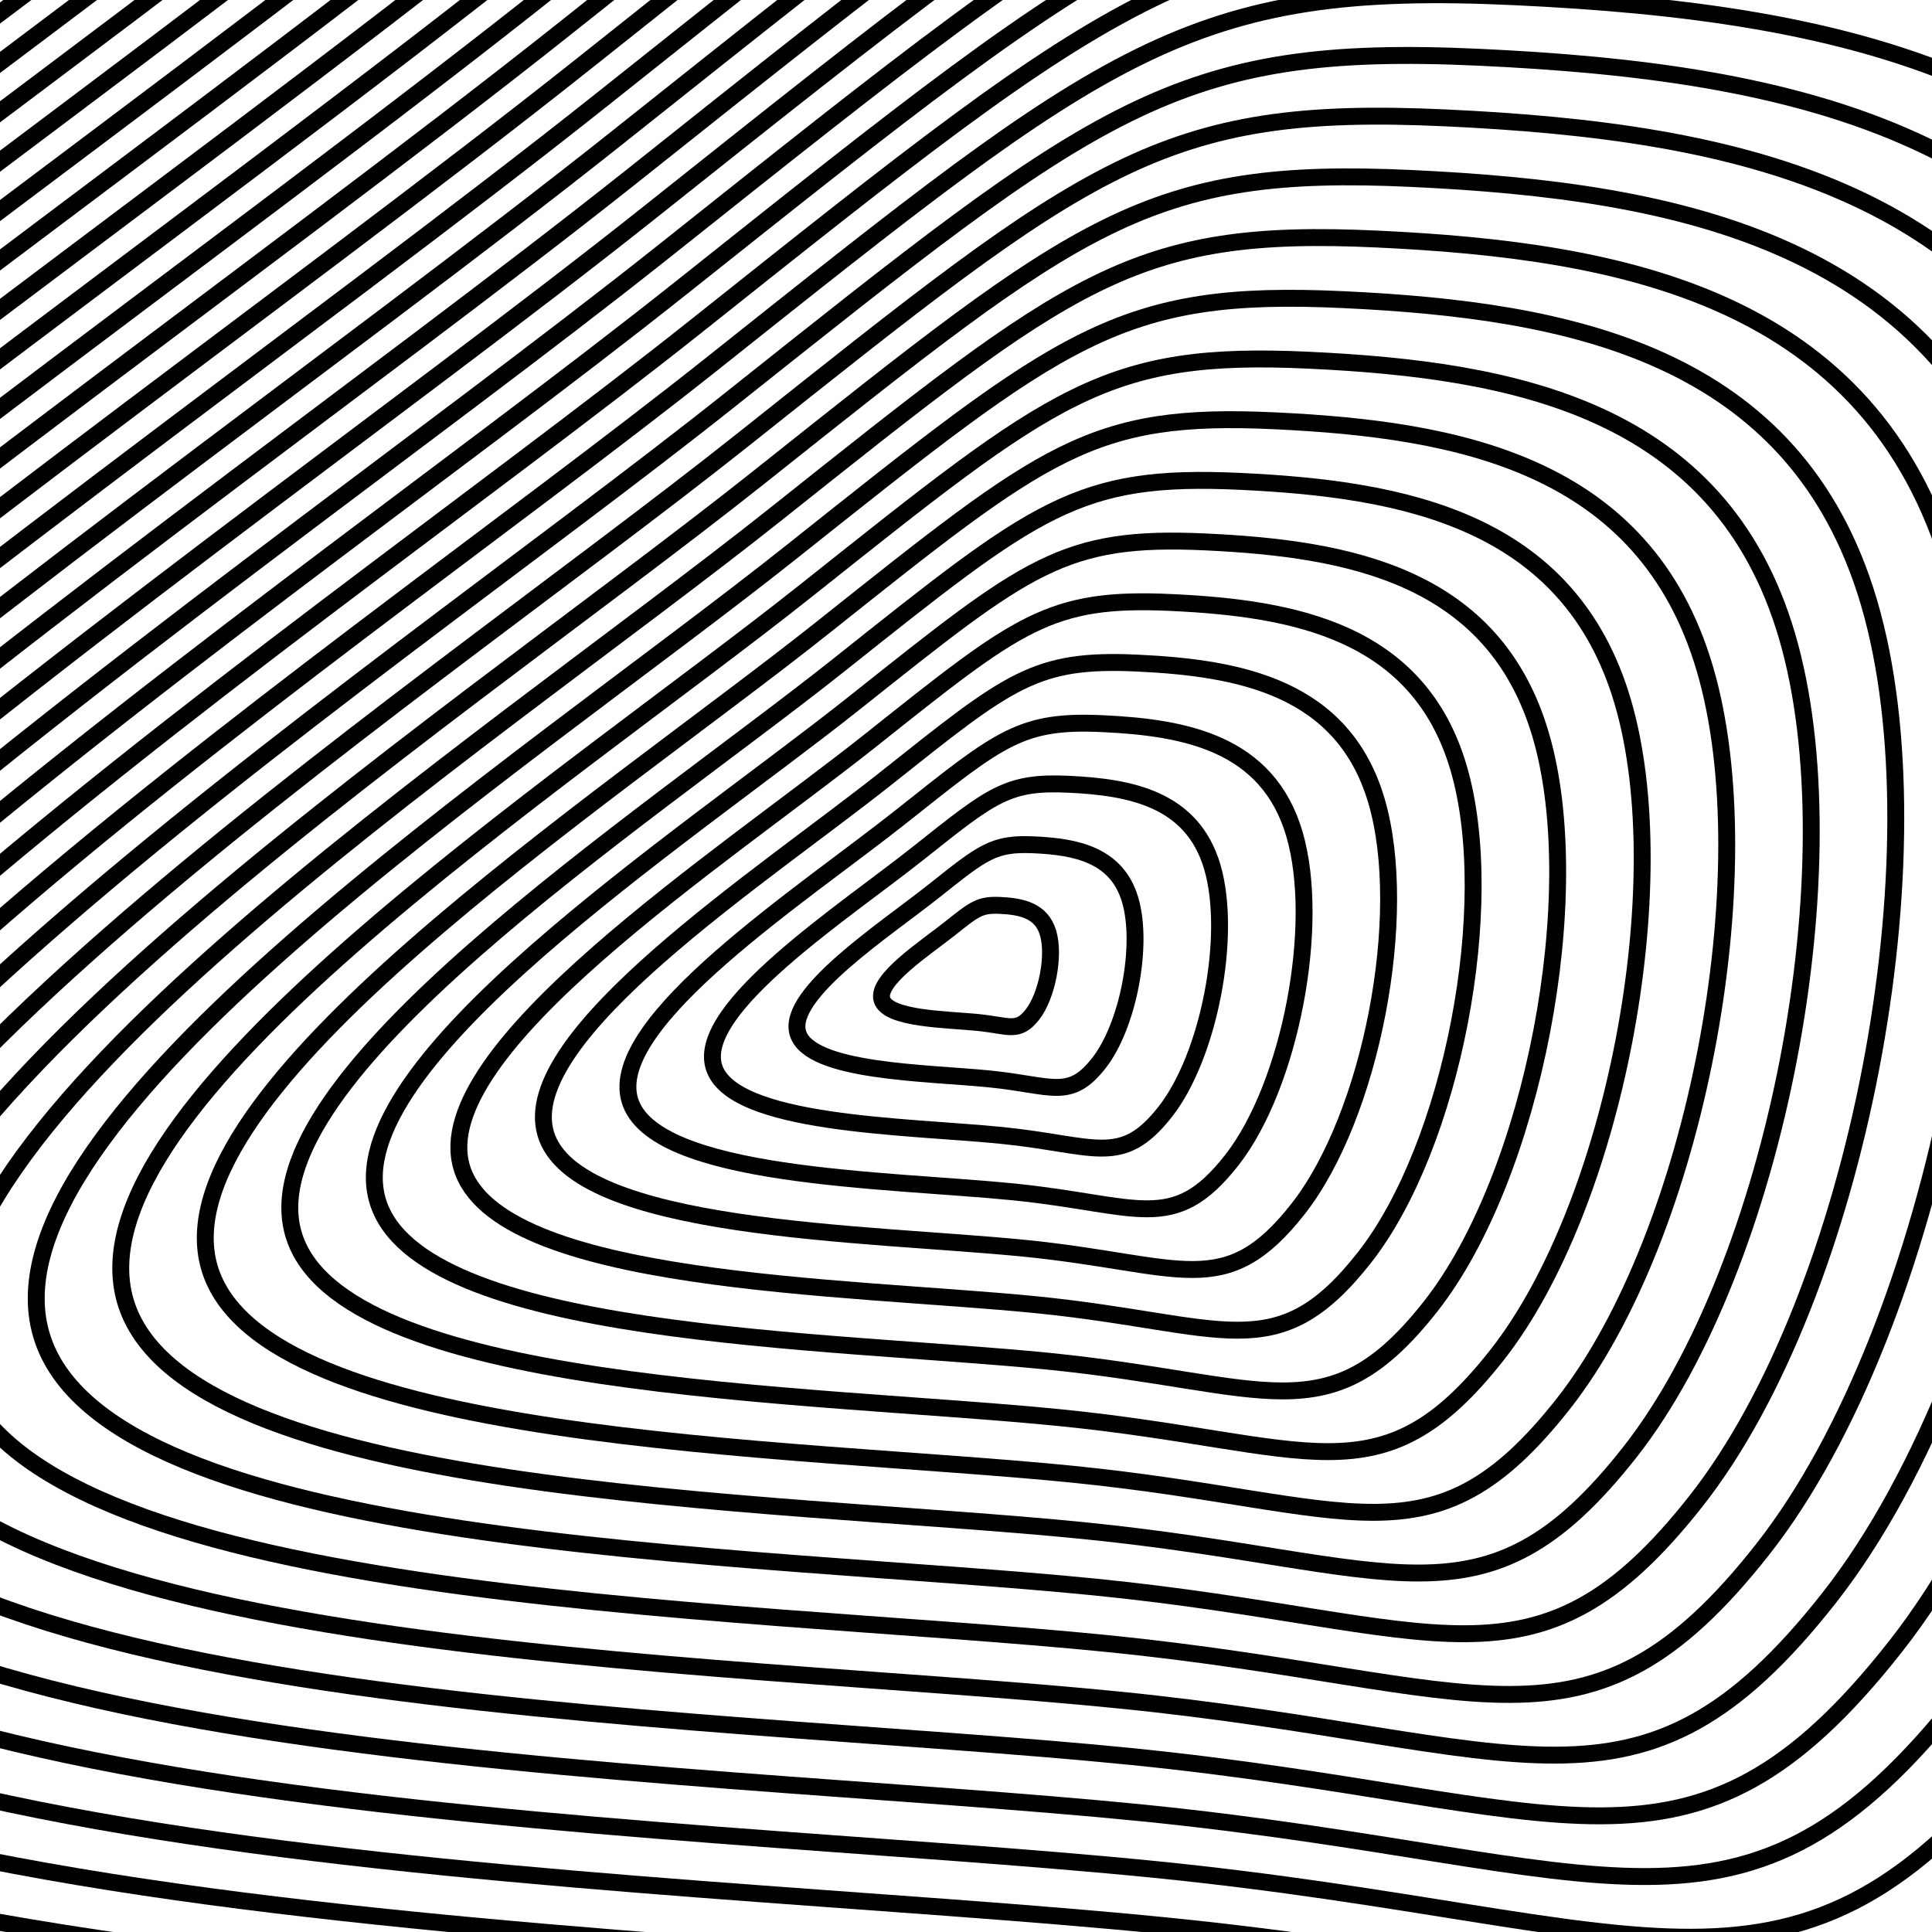 <svg xmlns="http://www.w3.org/2000/svg" version="1.1" xmlns:xlink="http://www.w3.org/1999/xlink" xmlns:svgjs="http://svgjs.dev/svgjs" viewBox="0 0 800 800" opacity="1"><defs><linearGradient x1="50%" y1="0%" x2="50%" y2="100%" id="uundulate-grad"><stop stop-color="hsl(55, 100%, 83%)" stop-opacity="1" offset="45%"></stop><stop stop-color="hsl(55, 100%, 60%)" stop-opacity="1" offset="100%"></stop></linearGradient></defs><g stroke-width="7" stroke="url(#uundulate-grad)" fill="none"><path d="M3017.592 -652.798C3230.79 72.443 2984.032 1355.287 2516.997 1949.684C2049.962 2544.081 1775.238 2300.468 775.825 2200.307C-223.588 2100.146 -2096.44 2093.965 -2280.187 1468.91C-2463.934 843.855 -892.374 -174.876 -106.159 -799.956C680.056 -1425.037 842.863 -1562.134 1493.644 -1531.476C2144.426 -1500.818 2804.393 -1378.04 3017.592 -652.798C3230.79 72.443 2984.032 1355.287 2516.997 1949.684 "></path><path d="M2983.597 -639.126C3194.027 76.697 2950.473 1342.881 2489.504 1929.558C2028.534 2516.236 1757.378 2275.787 770.944 2176.926C-215.49 2078.066 -2064.019 2071.965 -2245.379 1455.028C-2426.74 838.091 -875.59 -167.41 -99.585 -784.372C676.419 -1401.335 837.111 -1536.652 1479.441 -1506.392C2121.771 -1476.132 2773.168 -1354.949 2983.597 -639.126C3194.027 76.697 2950.473 1342.881 2489.504 1929.558 "></path><path d="M2949.603 -625.453C3157.263 80.951 2916.914 1330.474 2462.01 1909.432C2007.106 2488.39 1739.518 2251.105 766.063 2153.546C-207.391 2055.986 -2031.598 2049.965 -2210.572 1441.146C-2389.546 832.326 -858.806 -159.944 -93.012 -768.789C672.782 -1377.633 831.36 -1511.17 1465.238 -1481.308C2099.116 -1451.447 2741.942 -1331.857 2949.603 -625.453C3157.263 80.951 2916.914 1330.474 2462.01 1909.432 "></path><path d="M2915.608 -611.78C3120.5 85.205 2883.355 1318.068 2434.517 1889.307C1985.678 2460.545 1721.658 2226.424 761.183 2130.165C-199.293 2033.906 -1999.176 2027.966 -2175.764 1427.264C-2352.352 826.562 -842.022 -152.478 -86.438 -753.205C669.145 -1353.931 825.608 -1485.687 1451.035 -1456.224C2076.461 -1426.76 2710.716 -1308.766 2915.608 -611.78C3120.5 85.205 2883.355 1318.068 2434.517 1889.307 "></path><path d="M2881.613 -598.107C3083.736 89.459 2849.796 1305.662 2407.023 1869.181C1964.25 2432.7 1703.798 2201.743 756.302 2106.785C-191.194 2011.826 -1966.755 2005.967 -2140.956 1413.382C-2315.158 820.798 -825.237 -145.012 -79.865 -737.621C665.508 -1330.23 819.857 -1460.205 1436.832 -1431.14C2053.806 -1402.074 2679.49 -1285.674 2881.613 -598.107C3083.736 89.459 2849.796 1305.662 2407.023 1869.181 "></path><path d="M2847.618 -584.435C3046.973 93.713 2816.238 1293.256 2379.53 1849.055C1942.822 2404.855 1685.937 2177.061 751.421 2083.404C-183.095 1989.747 -1934.334 1983.967 -2106.149 1399.5C-2277.964 815.033 -808.453 -137.546 -73.291 -722.037C661.87 -1306.528 814.105 -1434.723 1422.628 -1406.056C2031.151 -1377.389 2648.264 -1262.583 2847.618 -584.435C3046.973 93.713 2816.238 1293.256 2379.53 1849.055 "></path><path d="M2813.624 -570.762C3010.209 97.967 2782.679 1280.849 2352.036 1828.93C1921.394 2377.01 1668.077 2152.38 746.54 2060.023C-174.997 1967.667 -1901.912 1961.968 -2071.341 1385.618C-2240.77 809.269 -791.669 -130.08 -66.718 -706.453C658.233 -1282.826 808.354 -1409.24 1408.425 -1380.971C2008.496 -1352.702 2617.038 -1239.491 2813.624 -570.762C3010.209 97.967 2782.679 1280.849 2352.036 1828.93 "></path><path d="M2779.629 -557.089C2973.446 102.221 2749.12 1268.443 2324.543 1808.804C1899.966 2349.165 1650.217 2127.698 741.659 2036.643C-166.899 1945.587 -1869.491 1939.968 -2036.534 1371.736C-2203.576 803.505 -774.885 -122.614 -60.145 -690.869C654.596 -1259.124 802.602 -1383.758 1394.222 -1355.888C1985.841 -1328.017 2585.812 -1216.4 2779.629 -557.089C2973.446 102.221 2749.12 1268.443 2324.543 1808.804 "></path><path d="M2745.634 -543.417C2936.682 106.475 2715.561 1256.036 2297.049 1788.678C1878.537 2321.319 1632.356 2103.017 736.778 2013.262C-158.8 1923.507 -1837.07 1917.968 -2001.726 1357.854C-2166.382 797.74 -758.101 -115.149 -53.571 -675.286C650.959 -1235.423 796.851 -1358.276 1380.019 -1330.803C1963.186 -1303.331 2554.586 -1193.309 2745.634 -543.417C2936.682 106.475 2715.561 1256.036 2297.049 1788.678 "></path><path d="M2711.639 -529.744C2899.919 110.729 2682.002 1243.63 2269.556 1768.552C1857.109 2293.474 1614.496 2078.335 731.897 1989.881C-150.702 1901.427 -1804.649 1895.969 -1966.919 1343.972C-2129.188 791.976 -741.317 -107.683 -46.998 -659.702C647.322 -1211.721 791.099 -1332.794 1365.815 -1305.719C1940.532 -1278.645 2523.36 -1170.217 2711.639 -529.744C2899.919 110.729 2682.002 1243.63 2269.556 1768.552 "></path><path d="M2677.645 -516.071C2863.155 114.983 2648.443 1231.224 2242.062 1748.426C1835.682 2265.629 1596.636 2053.654 727.017 1966.501C-142.603 1879.347 -1772.227 1873.969 -1932.111 1330.09C-2091.994 786.211 -724.533 -100.217 -40.424 -644.118C643.685 -1188.019 785.348 -1307.312 1351.613 -1280.635C1917.877 -1253.959 2492.135 -1147.126 2677.645 -516.071C2863.155 114.983 2648.443 1231.224 2242.062 1748.426 "></path><path d="M2643.65 -502.399C2826.392 119.237 2614.884 1218.818 2214.569 1728.301C1814.253 2237.784 1578.776 2028.973 722.136 1943.12C-134.504 1857.268 -1739.806 1851.97 -1897.303 1316.208C-2054.8 780.447 -707.749 -92.751 -33.85 -628.534C640.048 -1164.317 779.597 -1281.829 1337.409 -1255.551C1895.222 -1229.273 2460.909 -1124.034 2643.65 -502.399C2826.392 119.237 2614.884 1218.818 2214.569 1728.301 "></path><path d="M2609.655 -488.726C2789.628 123.491 2581.325 1206.411 2187.075 1708.175C1792.825 2209.939 1560.915 2004.291 717.255 1919.74C-126.406 1835.188 -1707.385 1829.97 -1862.496 1302.327C-2017.607 774.683 -690.965 -85.285 -27.277 -612.95C636.411 -1140.615 773.845 -1256.347 1323.206 -1230.467C1872.567 -1204.587 2429.683 -1100.943 2609.655 -488.726C2789.628 123.491 2581.325 1206.411 2187.075 1708.175 "></path><path d="M2575.661 -475.053C2752.865 127.745 2547.766 1194.005 2159.582 1688.049C1771.397 2182.093 1543.055 1979.61 712.374 1896.359C-118.307 1813.108 -1674.964 1807.971 -1827.688 1288.445C-1980.413 768.918 -674.181 -77.819 -20.704 -597.366C632.774 -1116.914 768.094 -1230.865 1309.003 -1205.383C1849.912 -1179.901 2398.457 -1077.852 2575.661 -475.053C2752.865 127.745 2547.766 1194.005 2159.582 1688.049 "></path><path d="M2541.666 -461.381C2716.101 131.999 2514.208 1181.598 2132.088 1667.923C1749.969 2154.248 1525.195 1954.928 707.493 1872.978C-110.209 1791.028 -1642.542 1785.971 -1792.88 1274.562C-1943.219 763.154 -657.397 -70.353 -14.13 -581.783C629.136 -1093.212 762.342 -1205.383 1294.8 -1180.299C1827.257 -1155.215 2367.231 -1054.76 2541.666 -461.381C2716.101 131.999 2514.208 1181.598 2132.088 1667.923 "></path><path d="M2507.671 -447.708C2679.338 136.253 2480.649 1169.192 2104.595 1647.797C1728.541 2126.403 1507.335 1930.247 702.612 1849.598C-102.11 1768.948 -1610.121 1763.971 -1758.073 1260.681C-1906.025 757.39 -640.613 -62.887 -7.557 -566.199C625.499 -1069.51 756.591 -1179.9 1280.596 -1155.215C1804.602 -1130.529 2336.005 -1031.669 2507.671 -447.708C2679.338 136.253 2480.649 1169.192 2104.595 1647.797 "></path><path d="M2473.677 -434.035C2642.574 140.507 2447.09 1156.786 2077.101 1627.672C1707.113 2098.558 1489.474 1905.566 697.731 1826.217C-94.012 1746.869 -1577.7 1741.972 -1723.265 1246.799C-1868.831 751.625 -623.829 -55.421 -0.983 -550.615C621.862 -1045.808 750.839 -1154.418 1266.393 -1130.131C1781.947 -1105.843 2304.779 -1008.577 2473.677 -434.035C2642.574 140.507 2447.09 1156.786 2077.101 1627.672 "></path><path d="M2439.682 -420.362C2605.811 144.761 2413.531 1144.38 2049.608 1607.546C1685.685 2070.712 1471.614 1880.884 692.851 1802.836C-85.913 1724.789 -1545.278 1719.972 -1688.458 1232.917C-1831.637 745.861 -607.045 -47.955 5.59 -535.031C618.225 -1022.107 745.088 -1128.936 1252.19 -1105.046C1759.293 -1081.157 2273.553 -985.486 2439.682 -420.362C2605.811 144.761 2413.531 1144.38 2049.608 1607.546 "></path><path d="M2405.687 -406.69C2569.047 149.015 2379.972 1131.973 2022.114 1587.42C1664.257 2042.867 1453.754 1856.203 687.97 1779.456C-77.815 1702.709 -1512.857 1697.973 -1653.65 1219.035C-1794.443 740.097 -590.261 -40.489 12.164 -519.447C614.588 -998.405 739.336 -1103.454 1237.987 -1079.962C1736.638 -1056.471 2242.327 -962.394 2405.687 -406.69C2569.047 149.015 2379.972 1131.973 2022.114 1587.42 "></path><path d="M2371.693 -393.017C2532.284 153.269 2346.414 1119.567 1994.621 1567.294C1642.829 2015.022 1435.894 1831.521 683.089 1756.075C-69.716 1680.629 -1480.436 1675.973 -1618.842 1205.153C-1757.249 734.332 -573.476 -33.024 18.737 -503.863C610.951 -974.703 733.585 -1077.971 1223.784 -1054.878C1713.983 -1031.785 2211.102 -939.303 2371.693 -393.017C2532.284 153.269 2346.414 1119.567 1994.621 1567.294 "></path><path d="M2337.698 -379.344C2495.52 157.523 2312.855 1107.161 1967.128 1547.169C1621.401 1987.177 1418.034 1806.84 678.208 1732.695C-61.617 1658.549 -1448.014 1653.974 -1584.035 1191.271C-1720.055 728.568 -556.692 -25.558 25.311 -488.279C607.314 -951.001 727.833 -1052.489 1209.581 -1029.794C1691.328 -1007.099 2179.876 -916.212 2337.698 -379.344C2495.52 157.523 2312.855 1107.161 1967.128 1547.169 "></path><path d="M2303.703 -365.672C2458.757 161.777 2279.296 1094.754 1939.634 1527.043C1599.973 1959.332 1400.173 1782.159 673.327 1709.314C-53.519 1636.469 -1415.593 1631.974 -1549.227 1177.389C-1682.861 722.804 -539.908 -18.092 31.884 -472.696C603.677 -927.3 722.082 -1027.007 1195.378 -1004.71C1668.673 -982.413 2148.65 -893.12 2303.703 -365.672C2458.757 161.777 2279.296 1094.754 1939.634 1527.043 "></path><path d="M2269.708 -351.999C2421.993 166.031 2245.737 1082.348 1912.141 1506.917C1578.544 1931.486 1382.313 1757.477 668.446 1685.933C-45.42 1614.39 -1383.172 1609.975 -1514.419 1163.507C-1645.667 717.039 -523.124 -10.626 38.458 -457.112C600.04 -903.598 716.331 -1001.524 1181.174 -979.626C1646.018 -957.727 2117.424 -870.029 2269.708 -351.999C2421.993 166.031 2245.737 1082.348 1912.141 1506.917 "></path><path d="M2235.714 -338.326C2385.23 170.285 2212.178 1069.942 1884.647 1486.791C1557.116 1903.641 1364.453 1732.796 663.566 1662.553C-37.322 1592.31 -1350.75 1587.975 -1479.612 1149.625C-1608.473 711.275 -506.34 -3.16 45.031 -441.528C596.403 -879.896 710.579 -976.042 1166.971 -954.542C1623.363 -933.041 2086.198 -846.937 2235.714 -338.326C2385.23 170.285 2212.178 1069.942 1884.647 1486.791 "></path><path d="M2201.719 -324.653C2348.466 174.539 2178.619 1057.535 1857.154 1466.666C1535.688 1875.796 1346.593 1708.114 658.685 1639.172C-29.223 1570.23 -1318.329 1565.976 -1444.804 1135.743C-1571.279 705.511 -489.556 4.306 51.605 -425.944C592.766 -856.194 704.828 -950.56 1152.768 -929.458C1600.709 -908.356 2054.972 -823.846 2201.719 -324.653C2348.466 174.539 2178.619 1057.535 1857.154 1466.666 "></path><path d="M2167.724 -310.981C2311.703 178.793 2145.06 1045.129 1829.66 1446.54C1514.26 1847.951 1328.732 1683.433 653.804 1615.792C-21.125 1548.15 -1285.908 1543.976 -1409.997 1121.861C-1534.085 699.746 -472.772 11.772 58.178 -410.36C589.129 -832.492 699.076 -925.078 1138.565 -904.374C1578.054 -883.67 2023.746 -800.754 2167.724 -310.981C2311.703 178.793 2145.06 1045.129 1829.66 1446.54 "></path><path d="M2133.73 -297.308C2274.939 183.047 2111.502 1032.723 1802.167 1426.414C1492.832 1820.106 1310.872 1658.752 648.923 1592.411C-13.026 1526.07 -1253.486 1521.977 -1375.189 1107.979C-1496.891 693.982 -455.988 19.238 64.752 -394.776C585.492 -808.791 693.325 -899.595 1124.362 -879.289C1555.399 -858.984 1992.52 -777.663 2133.73 -297.308C2274.939 183.047 2111.502 1032.723 1802.167 1426.414 "></path><path d="M2099.735 -283.635C2238.176 187.301 2077.943 1020.316 1774.673 1406.288C1471.404 1792.26 1293.012 1634.07 644.042 1569.03C-4.927 1503.991 -1221.065 1499.977 -1340.381 1094.097C-1459.697 688.217 -439.204 26.704 71.325 -379.192C581.854 -785.089 687.573 -874.113 1110.159 -854.205C1532.744 -834.298 1961.294 -754.572 2099.735 -283.635C2238.176 187.301 2077.943 1020.316 1774.673 1406.288 "></path><path d="M2065.74 -269.963C2201.412 191.555 2044.384 1007.91 1747.18 1386.163C1449.976 1764.415 1275.152 1609.389 639.161 1545.65C3.171 1481.911 -1188.644 1477.977 -1305.574 1080.215C-1422.503 682.453 -422.42 34.17 77.899 -363.609C578.217 -761.387 681.822 -848.631 1095.955 -829.121C1510.089 -809.612 1930.068 -731.48 2065.74 -269.963C2201.412 191.555 2044.384 1007.91 1747.18 1386.163 "></path><path d="M2031.745 -256.29C2164.648 195.809 2010.825 995.504 1719.686 1366.037C1428.548 1736.57 1257.291 1584.707 634.28 1522.269C11.27 1459.831 -1156.223 1455.978 -1270.766 1066.333C-1385.309 676.689 -405.636 41.636 84.472 -348.025C574.58 -737.685 676.07 -823.149 1081.752 -804.037C1487.434 -784.926 1898.843 -708.389 2031.745 -256.29C2164.648 195.809 2010.825 995.504 1719.686 1366.037 "></path><path d="M1997.751 -242.617C2127.885 200.063 1977.266 983.097 1692.193 1345.911C1407.12 1708.725 1239.431 1560.026 629.4 1498.889C19.368 1437.751 -1123.801 1433.978 -1235.958 1052.451C-1348.116 670.924 -388.852 49.102 91.046 -332.441C570.943 -713.984 670.319 -797.666 1067.549 -778.953C1464.779 -760.24 1867.617 -685.297 1997.751 -242.617C2127.885 200.063 1977.266 983.097 1692.193 1345.911 "></path><path d="M1963.756 -228.945C2091.122 204.317 1943.707 970.691 1664.7 1325.785C1385.692 1680.879 1221.571 1535.344 624.519 1475.508C27.467 1415.671 -1091.38 1411.979 -1201.151 1038.569C-1310.921 665.16 -372.067 56.568 97.619 -316.857C567.306 -690.282 664.567 -772.184 1053.346 -753.869C1442.124 -735.554 1836.391 -662.206 1963.756 -228.945C2091.122 204.317 1943.707 970.691 1664.7 1325.785 "></path><path d="M1929.762 -215.272C2054.358 208.571 1910.148 958.285 1637.206 1305.659C1364.264 1653.034 1203.711 1510.663 619.638 1452.127C35.565 1393.591 -1058.959 1389.979 -1166.343 1024.687C-1273.727 659.396 -355.283 64.033 104.193 -301.273C563.669 -666.58 658.816 -746.702 1039.143 -728.785C1419.47 -710.868 1805.165 -639.114 1929.762 -215.272C2054.358 208.571 1910.148 958.285 1637.206 1305.659 "></path><path d="M1895.767 -201.599C2017.595 212.825 1876.59 945.878 1609.713 1285.534C1342.836 1625.189 1185.851 1485.982 614.757 1428.747C43.664 1371.512 -1026.537 1367.98 -1131.535 1010.806C-1236.534 653.631 -338.499 71.499 110.766 -285.689C560.032 -642.878 653.064 -721.22 1024.94 -703.701C1396.815 -686.182 1773.939 -616.023 1895.767 -201.599C2017.595 212.825 1876.59 945.878 1609.713 1285.534 "></path><path d="M1861.772 -187.926C1980.831 217.079 1843.031 933.472 1582.219 1265.408C1321.408 1597.344 1167.99 1461.3 609.876 1405.366C51.762 1349.432 -994.116 1345.98 -1096.728 996.924C-1199.34 647.867 -321.715 78.965 117.34 -270.106C556.395 -619.176 647.313 -695.737 1010.736 -678.617C1374.16 -661.496 1742.713 -592.932 1861.772 -187.926C1980.831 217.079 1843.031 933.472 1582.219 1265.408 "></path><path d="M1827.777 -174.254C1944.068 221.333 1809.472 921.066 1554.726 1245.282C1299.979 1569.499 1150.13 1436.619 604.996 1381.985C59.861 1327.352 -961.695 1323.981 -1061.92 983.042C-1162.146 642.103 -304.931 86.431 123.913 -254.522C552.758 -595.475 641.562 -670.255 996.533 -653.533C1351.505 -636.81 1711.487 -569.84 1827.777 -174.254C1944.068 221.333 1809.472 921.066 1554.726 1245.282 "></path><path d="M1793.783 -160.581C1907.304 225.587 1775.913 908.659 1527.232 1225.156C1278.551 1541.653 1132.27 1411.938 600.115 1358.605C67.96 1305.272 -929.273 1301.981 -1027.113 969.16C-1124.952 636.338 -288.147 93.897 130.487 -238.938C549.121 -571.773 635.81 -644.773 982.33 -628.448C1328.85 -612.124 1680.261 -546.749 1793.783 -160.581C1907.304 225.587 1775.913 908.659 1527.232 1225.156 "></path><path d="M1759.788 -146.908C1870.54 229.841 1742.354 896.253 1499.739 1205.031C1257.123 1513.808 1114.41 1387.256 595.234 1335.224C76.058 1283.192 -896.852 1279.982 -992.305 955.278C-1087.758 630.574 -271.363 101.363 137.06 -223.354C545.484 -548.071 630.059 -619.291 968.127 -603.364C1306.195 -587.438 1649.036 -523.657 1759.788 -146.908C1870.54 229.841 1742.354 896.253 1499.739 1205.031 "></path><path d="M1725.793 -133.236C1833.777 234.095 1708.795 883.847 1472.245 1184.905C1235.695 1485.963 1096.549 1362.575 590.353 1311.844C84.157 1261.113 -864.431 1257.982 -957.497 941.396C-1050.564 624.81 -254.579 108.829 143.634 -207.77C541.846 -524.369 624.307 -593.808 953.924 -578.28C1283.54 -562.752 1617.81 -500.566 1725.793 -133.236C1833.777 234.095 1708.795 883.847 1472.245 1184.905 "></path><path d="M1691.799 -119.563C1797.013 238.349 1675.236 871.44 1444.752 1164.779C1214.267 1458.118 1078.689 1337.893 585.472 1288.463C92.255 1239.033 -832.01 1235.983 -922.69 927.514C-1013.37 619.045 -237.795 116.295 150.207 -192.186C538.209 -500.668 618.556 -568.326 939.72 -553.196C1260.885 -538.066 1586.584 -477.474 1691.799 -119.563C1797.013 238.349 1675.236 871.44 1444.752 1164.779 "></path><path d="M1657.804 -105.89C1760.25 242.603 1641.678 859.034 1417.258 1144.653C1192.839 1430.273 1060.829 1313.212 580.591 1265.082C100.354 1216.953 -799.588 1213.983 -887.882 913.632C-976.176 613.281 -221.011 123.761 156.781 -176.602C534.572 -476.966 612.804 -542.844 925.517 -528.112C1238.23 -513.38 1555.358 -454.383 1657.804 -105.89C1760.25 242.603 1641.678 859.034 1417.258 1144.653 "></path><path d="M1623.809 -92.217C1723.486 246.857 1608.119 846.628 1389.765 1124.528C1171.411 1402.427 1042.969 1288.531 575.71 1241.702C108.452 1194.873 -767.167 1191.983 -853.074 899.75C-938.982 607.517 -204.227 131.227 163.354 -161.019C530.935 -453.264 607.053 -517.361 911.314 -503.028C1215.576 -488.694 1524.132 -431.292 1623.809 -92.217C1723.486 246.857 1608.119 846.628 1389.765 1124.528 "></path><path d="M1589.814 -78.545C1686.723 251.111 1574.56 834.221 1362.271 1104.402C1149.983 1374.582 1025.108 1263.849 570.829 1218.321C116.551 1172.793 -734.746 1169.984 -818.267 885.868C-901.788 601.752 -187.443 138.693 169.928 -145.435C527.298 -429.562 601.301 -491.879 897.111 -477.944C1192.921 -464.008 1492.906 -408.2 1589.814 -78.545C1686.723 251.111 1574.56 834.221 1362.271 1104.402 "></path><path d="M1555.82 -64.872C1649.959 255.365 1541.001 821.815 1334.778 1084.276C1128.555 1346.737 1007.248 1239.168 565.949 1194.941C124.649 1150.714 -702.324 1147.984 -783.459 871.986C-864.594 595.988 -170.659 146.159 176.501 -129.851C523.661 -405.86 595.55 -466.397 882.908 -452.86C1170.266 -439.322 1461.68 -385.109 1555.82 -64.872C1649.959 255.365 1541.001 821.815 1334.778 1084.276 "></path><path d="M1521.825 -51.199C1613.196 259.619 1507.442 809.409 1307.284 1064.15C1107.127 1318.892 989.388 1214.486 561.068 1171.56C132.748 1128.634 -669.903 1125.985 -748.652 858.104C-827.4 590.224 -153.875 153.625 183.075 -114.267C520.024 -382.159 589.798 -440.915 868.705 -427.775C1147.611 -414.636 1430.454 -362.017 1521.825 -51.199C1613.196 259.619 1507.442 809.409 1307.284 1064.15 "></path><path d="M1487.83 -37.527C1576.432 263.873 1473.883 797.002 1279.791 1044.025C1085.699 1291.047 971.528 1189.805 556.187 1148.18C140.846 1106.554 -637.482 1103.985 -713.844 844.222C-790.206 584.459 -137.09 161.091 189.648 -98.683C516.387 -358.457 584.047 -415.432 854.501 -402.691C1124.956 -389.95 1399.228 -338.926 1487.83 -37.527C1576.432 263.873 1473.883 797.002 1279.791 1044.025 "></path><path d="M1453.836 -23.854C1539.669 268.127 1440.325 784.596 1252.298 1023.899C1064.271 1263.202 953.667 1165.124 551.306 1124.799C148.945 1084.474 -605.06 1081.986 -679.036 830.34C-753.012 578.695 -120.306 168.557 196.222 -83.099C512.75 -334.755 578.295 -389.95 840.298 -377.607C1102.301 -365.264 1368.003 -315.834 1453.836 -23.854C1539.669 268.127 1440.325 784.596 1252.298 1023.899 "></path><path d="M1419.841 -10.181C1502.905 272.381 1406.766 772.19 1224.804 1003.773C1042.842 1235.356 935.807 1140.442 546.425 1101.418C157.044 1062.394 -572.639 1059.986 -644.229 816.458C-715.818 572.931 -103.522 176.022 202.795 -67.515C509.113 -311.053 572.544 -364.468 826.095 -352.523C1079.646 -340.579 1336.777 -292.743 1419.841 -10.181C1502.905 272.381 1406.766 772.19 1224.804 1003.773 "></path><path d="M1385.846 3.491C1466.142 276.634 1373.207 759.783 1197.311 983.647C1021.414 1207.511 917.947 1115.761 541.545 1078.038C165.142 1040.315 -540.218 1037.987 -609.421 802.576C-678.624 567.166 -86.738 183.488 209.369 -51.932C505.476 -287.352 566.793 -338.986 811.892 -327.439C1056.992 -315.893 1305.551 -269.652 1385.846 3.491C1466.142 276.634 1373.207 759.783 1197.311 983.647 "></path><path d="M1351.852 17.164C1429.378 280.888 1339.648 747.377 1169.817 963.521C999.986 1179.666 900.087 1091.079 536.664 1054.657C173.241 1018.235 -507.796 1015.987 -574.613 788.694C-641.43 561.402 -69.954 190.954 215.942 -36.348C501.839 -263.65 561.041 -313.503 797.689 -302.355C1034.337 -291.207 1274.325 -246.56 1351.852 17.164C1429.378 280.888 1339.648 747.377 1169.817 963.521 "></path><path d="M1317.857 30.837C1392.615 285.142 1306.089 734.971 1142.324 943.396C978.558 1151.821 882.227 1066.398 531.783 1031.276C181.339 996.155 -475.375 993.988 -539.806 774.813C-604.236 555.637 -53.17 198.42 222.516 -20.764C498.201 -239.948 555.29 -288.021 783.486 -277.271C1011.682 -266.521 1243.099 -223.469 1317.857 30.837C1392.615 285.142 1306.089 734.971 1142.324 943.396 "></path><path d="M1283.862 44.51C1355.851 289.396 1272.53 722.564 1114.83 923.27C957.13 1123.975 864.366 1041.716 526.902 1007.896C189.438 974.075 -442.954 971.988 -504.998 760.931C-567.043 549.873 -36.386 205.886 229.089 -5.18C494.564 -216.246 549.538 -262.539 769.282 -252.187C989.027 -241.835 1211.873 -200.377 1283.862 44.51C1355.851 289.396 1272.53 722.564 1114.83 923.27 "></path><path d="M1249.868 58.182C1319.088 293.65 1238.971 710.158 1087.337 903.144C935.702 1096.13 846.506 1017.035 522.021 984.515C197.536 951.995 -410.533 949.989 -470.191 747.049C-529.849 544.109 -19.602 213.352 235.663 10.404C490.927 -192.544 543.787 -237.057 755.079 -227.103C966.372 -217.149 1180.647 -177.286 1249.868 58.182C1319.088 293.65 1238.971 710.158 1087.337 903.144 "></path><path d="M1215.873 71.855C1282.324 297.904 1205.413 697.752 1059.843 883.018C914.274 1068.285 828.646 992.354 517.14 961.135C205.635 929.915 -378.111 927.989 -435.383 733.167C-492.655 538.344 -2.818 220.818 242.236 25.988C487.29 -168.843 538.035 -211.574 740.876 -202.019C943.717 -192.463 1149.421 -154.194 1215.873 71.855C1282.324 297.904 1205.413 697.752 1059.843 883.018 "></path><path d="M1181.878 85.528C1245.561 302.158 1171.854 685.346 1032.35 862.893C892.846 1040.44 810.785 967.672 512.259 937.754C213.733 907.836 -345.69 905.989 -400.575 719.285C-455.461 532.58 13.966 228.284 248.81 41.571C483.653 -145.141 532.284 -186.092 726.673 -176.934C921.062 -167.777 1118.195 -131.103 1181.878 85.528C1245.561 302.158 1171.854 685.346 1032.35 862.893 "></path><path d="M1147.883 99.2C1208.797 306.412 1138.295 672.939 1004.856 842.767C871.418 1012.595 792.925 942.991 507.379 914.373C221.832 885.756 -313.269 883.99 -365.768 705.403C-418.267 526.816 30.75 235.75 255.383 57.155C480.016 -121.439 526.532 -160.61 712.47 -151.85C898.407 -143.091 1086.969 -108.012 1147.883 99.2C1208.797 306.412 1138.295 672.939 1004.856 842.767 "></path><path d="M1113.889 112.873C1172.034 310.666 1104.736 660.533 977.363 822.641C849.99 984.749 775.065 918.309 502.498 890.993C229.93 863.676 -280.847 861.99 -330.96 691.521C-381.073 521.051 47.534 243.216 261.957 72.739C476.379 -97.737 520.781 -135.128 698.267 -126.766C875.752 -118.405 1055.744 -84.92 1113.889 112.873C1172.034 310.666 1104.736 660.533 977.363 822.641 "></path><path d="M1079.894 126.546C1135.27 314.92 1071.177 648.126 949.869 802.515C828.562 956.904 757.205 893.628 497.617 867.612C238.029 841.596 -248.426 839.991 -296.152 677.639C-343.879 515.287 64.319 250.682 268.53 88.323C472.742 -74.036 515.029 -109.645 684.063 -101.682C853.098 -93.719 1024.518 -61.829 1079.894 126.546C1135.27 314.92 1071.177 648.126 949.869 802.515 "></path><path d="M1045.899 140.219C1098.507 319.174 1037.618 635.72 922.376 782.39C807.133 929.059 739.344 868.947 492.736 844.232C246.128 819.516 -216.005 817.991 -261.345 663.757C-306.685 509.523 81.103 258.147 275.104 103.907C469.105 -50.334 509.278 -84.163 669.86 -76.598C830.443 -69.033 993.292 -38.737 1045.899 140.219C1098.507 319.174 1037.618 635.72 922.376 782.39 "></path><path d="M1011.905 153.891C1061.743 323.428 1004.059 623.314 894.882 762.264C785.705 901.214 721.484 844.265 487.855 820.851C254.226 797.437 -183.583 795.992 -226.537 649.875C-269.491 503.758 97.887 265.613 281.677 119.491C465.468 -26.632 503.526 -58.681 655.657 -51.514C807.788 -44.347 962.066 -15.646 1011.905 153.891C1061.743 323.428 1004.059 623.314 894.882 762.264 "></path><path d="M977.91 167.564C1024.98 327.682 970.5 610.908 867.389 742.138C764.277 873.368 703.624 819.584 482.974 797.47C262.325 775.357 -151.162 773.992 -191.73 635.993C-232.297 497.994 114.671 273.079 288.251 135.075C461.83 -2.93 497.775 -33.198 641.454 -26.43C785.133 -19.661 930.84 7.446 977.91 167.564C1024.98 327.682 970.5 610.908 867.389 742.138 "></path><path d="M943.915 181.237C988.216 331.936 936.942 598.501 839.895 722.012C742.849 845.523 685.764 794.902 478.093 774.09C270.423 753.277 -118.741 751.993 -156.922 622.111C-195.103 492.23 131.455 280.545 294.824 150.658C458.193 20.772 492.023 -7.716 627.251 -1.346C762.478 5.025 899.614 30.537 943.915 181.237C988.216 331.936 936.942 598.501 839.895 722.012 "></path><path d="M909.92 194.909C951.453 336.19 903.383 586.095 812.402 701.886C721.421 817.678 667.904 770.221 473.213 750.709C278.522 731.197 -86.32 729.993 -122.114 608.229C-157.909 486.465 148.239 288.011 301.398 166.242C454.556 44.473 486.272 17.766 613.048 23.738C739.823 29.711 868.388 53.629 909.92 194.909C951.453 336.19 903.383 586.095 812.402 701.886 "></path><path d="M875.926 208.582C914.689 340.444 869.824 573.689 784.909 681.761C699.993 789.833 650.043 745.54 468.332 727.329C286.62 709.117 -53.898 707.994 -87.307 594.347C-120.715 480.701 165.023 295.477 307.971 181.826C450.919 68.175 480.521 43.248 598.844 48.822C717.168 54.397 837.162 76.72 875.926 208.582C914.689 340.444 869.824 573.689 784.909 681.761 "></path><path d="M841.931 222.255C877.926 344.698 836.265 561.282 757.415 661.635C678.565 761.988 632.183 720.858 463.451 703.948C294.719 687.038 -21.477 685.994 -52.499 580.465C-83.521 474.937 181.807 302.943 314.545 197.41C447.282 91.877 474.769 68.731 584.641 73.907C694.513 79.083 805.937 99.811 841.931 222.255C877.926 344.698 836.265 561.282 757.415 661.635 "></path><path d="M807.936 235.927C841.162 348.952 802.706 548.876 729.922 641.509C657.137 734.142 614.323 696.177 458.57 680.567C302.817 664.958 10.944 663.994 -17.692 566.583C-46.327 469.172 198.591 310.409 321.118 212.994C443.645 115.579 469.018 94.213 570.438 98.991C671.858 103.769 774.711 122.903 807.936 235.927C841.162 348.952 802.706 548.876 729.922 641.509 "></path><path d="M773.942 249.6C804.399 353.206 769.147 536.47 702.428 621.383C635.709 706.297 596.463 671.495 453.689 657.187C310.916 642.878 43.366 641.995 17.116 552.701C-9.133 463.408 215.375 317.875 327.692 228.578C440.008 139.28 463.266 119.695 556.235 124.075C649.204 128.454 743.485 145.994 773.942 249.6C804.399 353.206 769.147 536.47 702.428 621.383 "></path><path d="M739.947 263.273C767.635 357.46 735.589 524.063 674.935 601.258C614.281 678.452 578.602 646.814 448.808 633.806C319.015 620.798 75.787 619.995 51.924 538.819C28.061 457.643 232.159 325.341 334.265 244.162C436.371 162.982 457.515 145.177 542.032 149.159C626.549 153.14 712.259 169.086 739.947 263.273C767.635 357.46 735.589 524.063 674.935 601.258 "></path><path d="M705.952 276.946C730.872 361.714 702.03 511.657 647.441 581.132C592.853 650.607 560.742 622.133 443.928 610.425C327.113 598.718 108.208 597.996 86.731 524.937C65.254 451.879 248.943 332.807 340.839 259.745C432.734 186.684 451.763 170.66 527.829 174.243C603.894 177.826 681.033 192.177 705.952 276.946C730.872 361.714 702.03 511.657 647.441 581.132 "></path><path d="M671.958 290.618C694.108 365.968 668.471 499.251 619.948 561.006C571.425 622.762 542.882 597.451 439.047 587.045C335.212 576.638 140.63 575.996 121.539 511.056C102.448 446.115 265.727 340.273 347.412 275.329C429.097 210.386 446.012 196.142 513.625 199.327C581.239 202.512 649.807 215.269 671.958 290.618C694.108 365.968 668.471 499.251 619.948 561.006 "></path><path d="M637.963 304.291C657.345 370.222 634.912 486.844 592.454 540.88C549.997 594.916 525.022 572.77 434.166 563.664C343.31 554.559 173.051 553.997 156.347 497.174C139.642 440.35 282.511 347.739 353.986 290.913C425.46 234.088 440.26 221.624 499.422 224.411C558.584 227.198 618.581 238.36 637.963 304.291C657.345 370.222 634.912 486.844 592.454 540.88 "></path><path d="M603.968 317.964C620.581 374.476 601.353 474.438 564.961 520.755C528.568 567.071 507.161 548.088 429.285 540.284C351.409 532.479 205.472 531.997 191.154 483.292C176.836 434.586 299.296 355.204 360.559 306.497C421.823 257.789 434.509 247.106 485.219 249.495C535.929 251.884 587.355 261.451 603.968 317.964C620.581 374.476 601.353 474.438 564.961 520.755 "></path><path d="M569.974 331.636C583.818 378.73 567.794 462.032 537.467 500.629C507.14 539.226 489.301 523.407 424.404 516.903C359.507 510.399 237.893 509.998 225.962 469.41C214.03 428.822 316.08 362.67 367.133 322.081C418.185 281.491 428.757 272.589 471.016 274.579C513.274 276.57 556.129 284.543 569.974 331.636C583.818 378.73 567.794 462.032 537.467 500.629 "></path><path d="M535.979 345.309C547.054 382.984 534.235 449.625 509.974 480.503C485.712 511.381 471.441 498.726 419.523 493.522C367.606 488.319 270.315 487.998 260.77 455.528C251.224 423.057 332.864 370.136 373.706 337.665C414.548 305.193 423.006 298.071 456.813 299.664C490.62 301.256 524.904 307.634 535.979 345.309C547.054 382.984 534.235 449.625 509.974 480.503 "></path><path d="M501.984 358.982C510.291 387.238 500.677 437.219 482.48 460.377C464.284 483.536 453.581 474.044 414.643 470.142C375.704 466.239 302.736 465.999 295.577 441.646C288.418 417.293 349.648 377.602 380.28 353.248C410.911 328.895 417.254 323.553 442.61 324.748C467.965 325.942 493.678 330.726 501.984 358.982C510.291 387.238 500.677 437.219 482.48 460.377 "></path><path d="M467.989 372.655C473.527 391.492 467.118 424.813 454.987 440.252C442.856 455.69 435.72 449.363 409.762 446.761C383.803 444.16 335.157 443.999 330.385 427.764C325.612 411.529 366.432 385.068 386.853 368.832C407.274 352.596 411.503 349.035 428.406 349.832C445.31 350.628 462.452 353.817 467.989 372.655C473.527 391.492 467.118 424.813 454.987 440.252 "></path><path d="M433.995 386.327C436.764 395.746 433.559 412.406 427.493 420.126C421.428 427.845 417.86 424.681 404.881 423.381C391.901 422.08 367.579 422 365.192 413.882C362.806 405.764 383.216 392.534 393.427 384.416C403.637 376.298 405.751 374.518 414.203 374.916C422.655 375.314 431.226 376.909 433.995 386.327C436.764 395.746 433.559 412.406 427.493 420.126 "></path></g></svg>